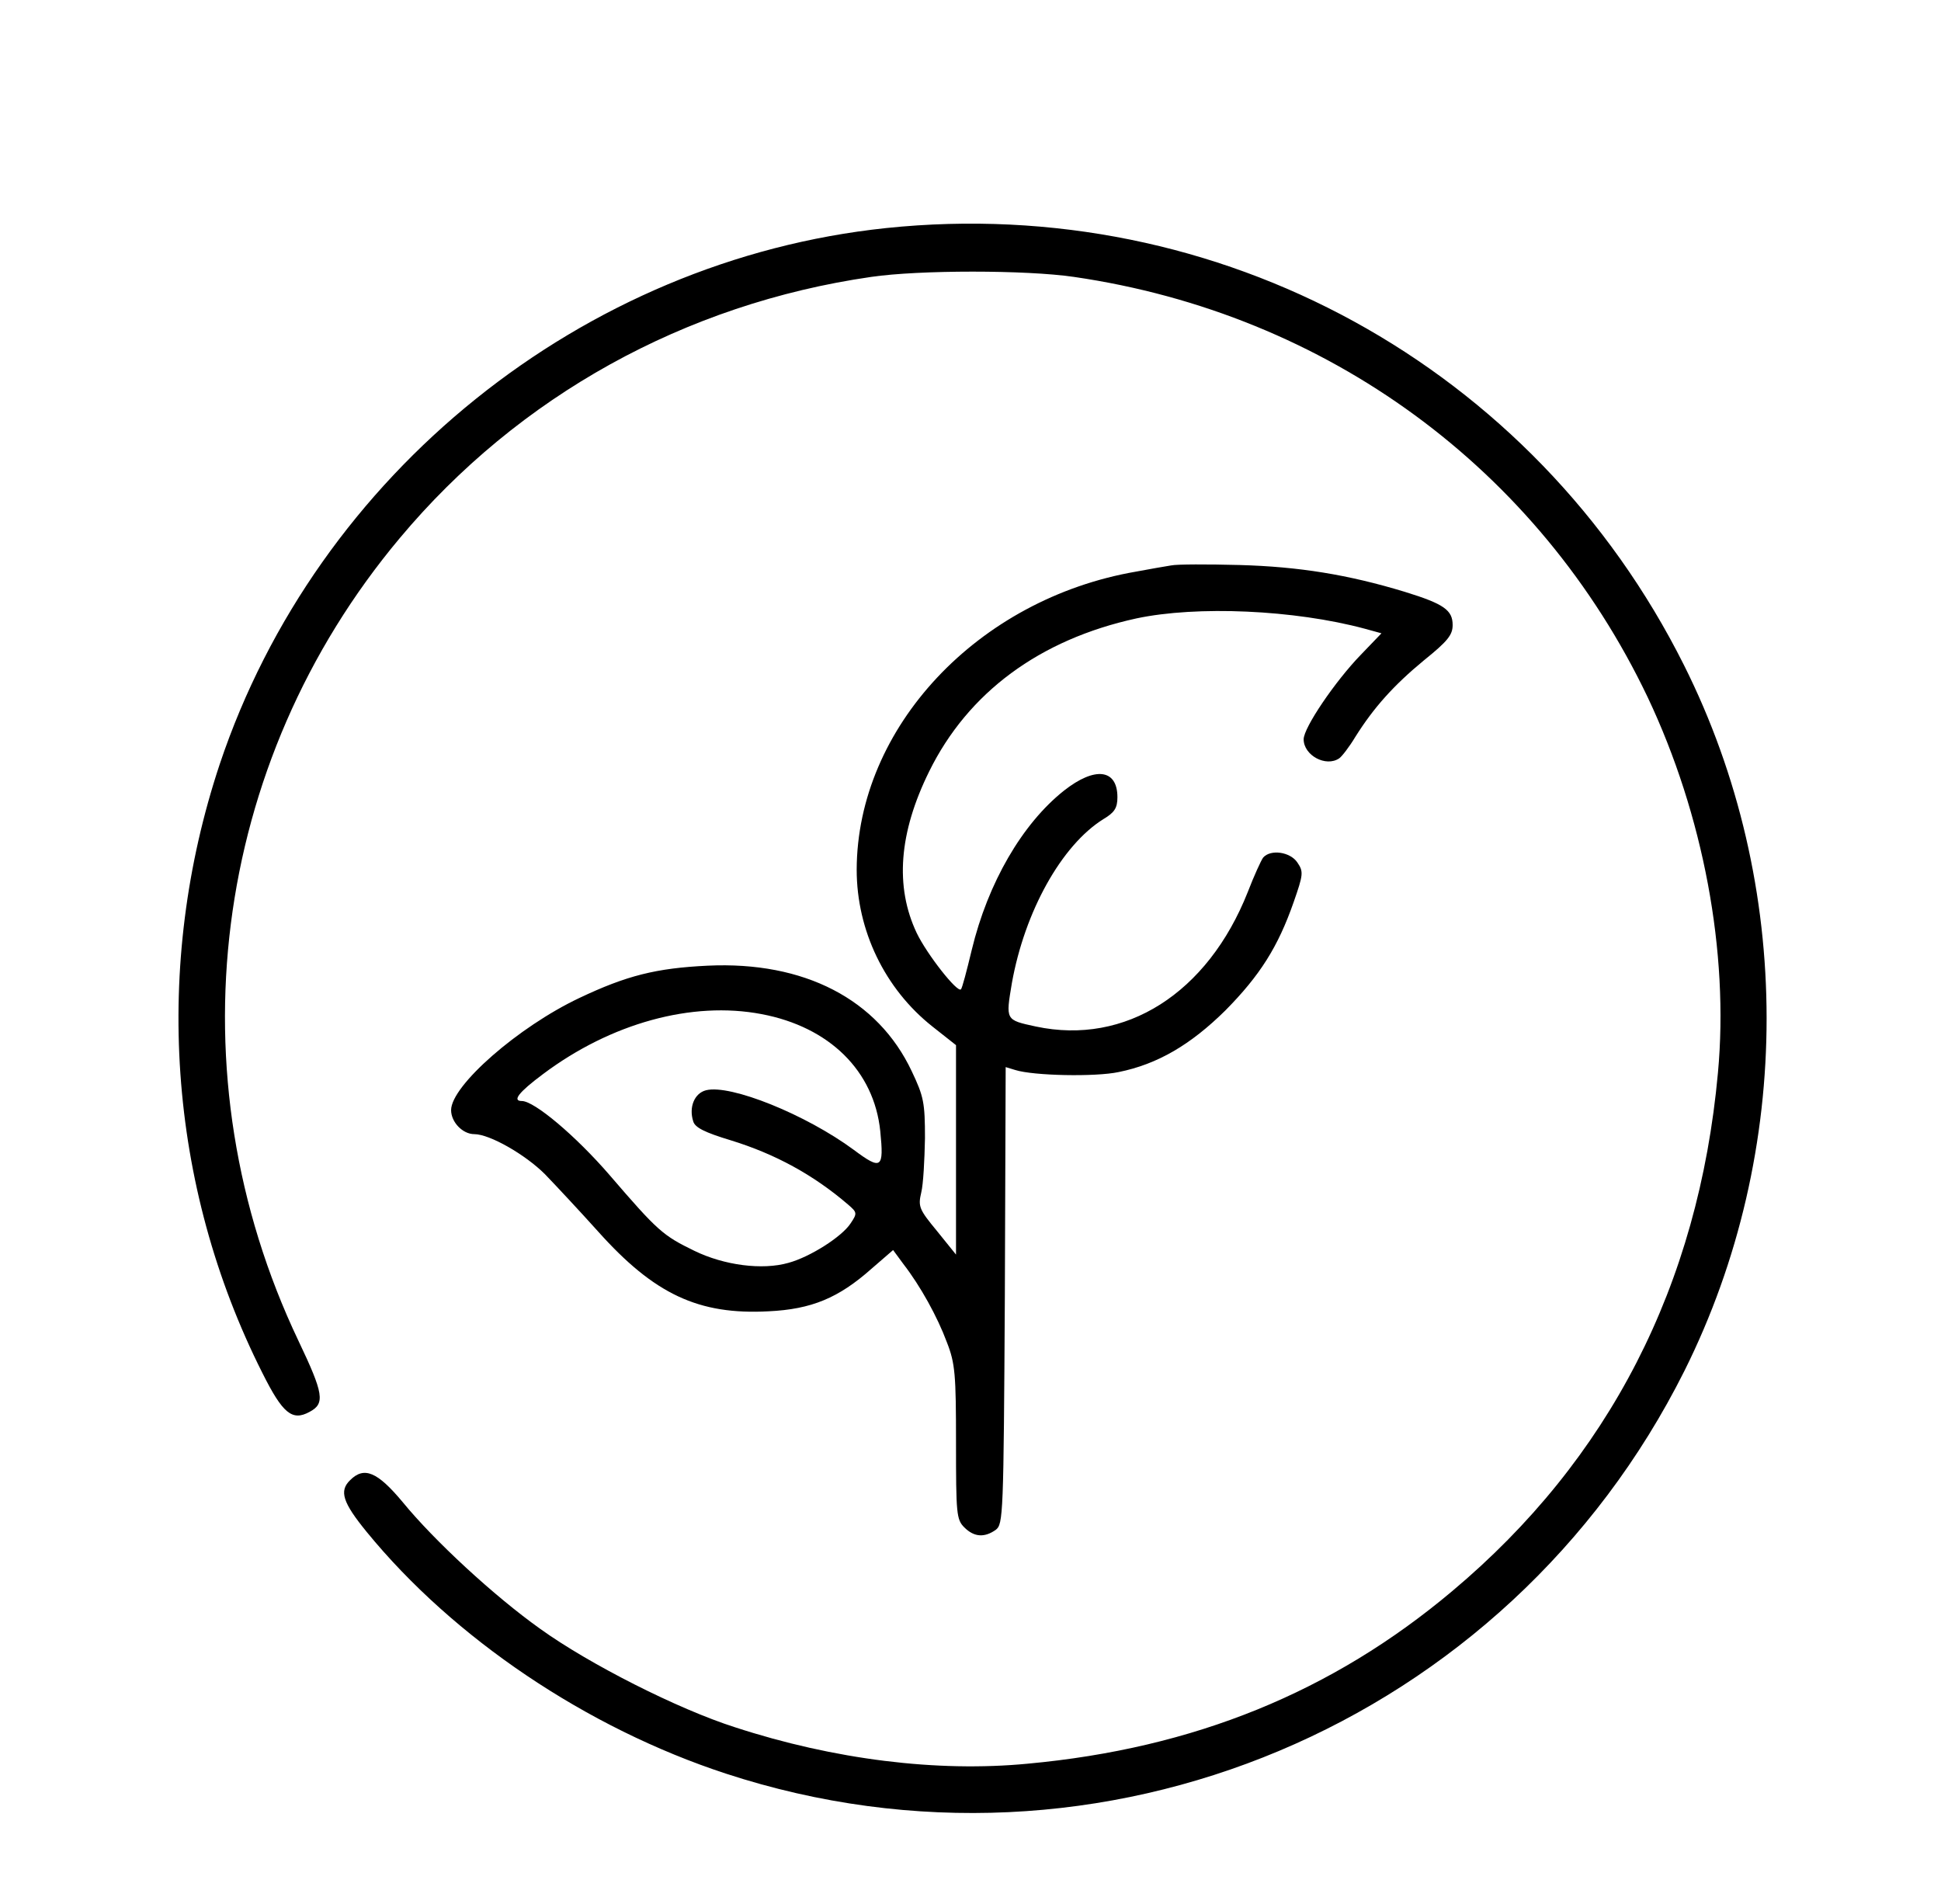 <?xml version="1.0" standalone="no"?>
<!DOCTYPE svg PUBLIC "-//W3C//DTD SVG 20010904//EN"
 "http://www.w3.org/TR/2001/REC-SVG-20010904/DTD/svg10.dtd">
<svg version="1.0" xmlns="http://www.w3.org/2000/svg"
 width="469pt" height="460pt" viewBox="0 0 469 460"
 preserveAspectRatio="xMidYMid meet">

<g transform="translate(0,460) scale(0.1,-0.1)"
fill="#000000" stroke="none">
<path d="M2141 4049 c-733 -77 -1375 -593 -1610 -1295 -162 -487 -126 -1017
103 -1471 49 -98 72 -117 114 -94 38 20 34 44 -27 172 -306 643 -211 1395 245
1939 287 343 689 566 1139 631 116 17 374 17 490 0 612 -89 1123 -464 1386
-1015 135 -285 197 -617 170 -908 -47 -514 -263 -934 -642 -1252 -290 -244
-624 -380 -1026 -417 -219 -21 -468 10 -707 88 -138 44 -353 153 -471 238
-111 79 -256 213 -332 306 -61 73 -93 87 -127 53 -27 -26 -18 -54 40 -125 210
-257 532 -474 868 -584 904 -296 1888 118 2316 973 265 531 265 1174 -1 1705
-362 723 -1123 1140 -1928 1056z"/>
<path d="M2830 3234 c-14 -2 -52 -9 -85 -15 -383 -66 -674 -377 -675 -720 0
-147 68 -288 183 -379 l57 -45 0 -253 0 -253 -46 57 c-43 52 -46 59 -38 93 5
20 8 79 9 131 0 86 -3 101 -32 162 -82 174 -260 266 -493 255 -125 -6 -196
-24 -310 -78 -148 -70 -310 -212 -310 -271 0 -29 28 -58 56 -58 37 0 123 -49
171 -97 26 -27 84 -89 128 -138 136 -152 243 -202 412 -193 104 5 169 32 249
103 l52 45 25 -34 c41 -53 82 -127 105 -189 20 -51 22 -78 22 -242 0 -172 1
-186 20 -205 24 -24 49 -25 76 -6 18 14 19 33 22 566 l2 552 23 -7 c44 -14
194 -17 250 -5 94 19 174 66 258 149 83 84 127 153 165 262 23 66 24 73 9 95
-17 26 -65 33 -83 12 -5 -7 -22 -44 -37 -83 -97 -245 -296 -371 -512 -325 -74
16 -73 15 -58 105 31 173 120 333 221 396 27 16 34 27 34 53 0 68 -54 75 -129
16 -101 -80 -184 -223 -223 -385 -12 -50 -23 -92 -26 -95 -8 -10 -82 84 -107
136 -53 112 -43 242 30 390 94 191 267 319 501 370 146 31 381 21 552 -25 l40
-11 -50 -52 c-62 -64 -138 -176 -138 -204 0 -39 54 -68 86 -46 6 4 24 27 39
52 44 70 92 124 166 185 57 46 69 61 69 85 0 36 -21 51 -115 80 -138 42 -257
61 -400 65 -77 2 -151 2 -165 -1z m-990 -1084 c164 -31 272 -137 287 -283 9
-90 3 -95 -64 -45 -115 85 -298 159 -357 144 -28 -7 -42 -41 -31 -75 4 -15 28
-27 91 -46 107 -33 199 -83 283 -155 22 -19 23 -21 6 -46 -21 -32 -98 -81
-150 -95 -63 -18 -155 -6 -227 29 -76 37 -88 47 -205 183 -82 95 -182 179
-212 179 -24 0 -8 21 51 65 164 123 360 177 528 145z"/>
</g>
</svg>
